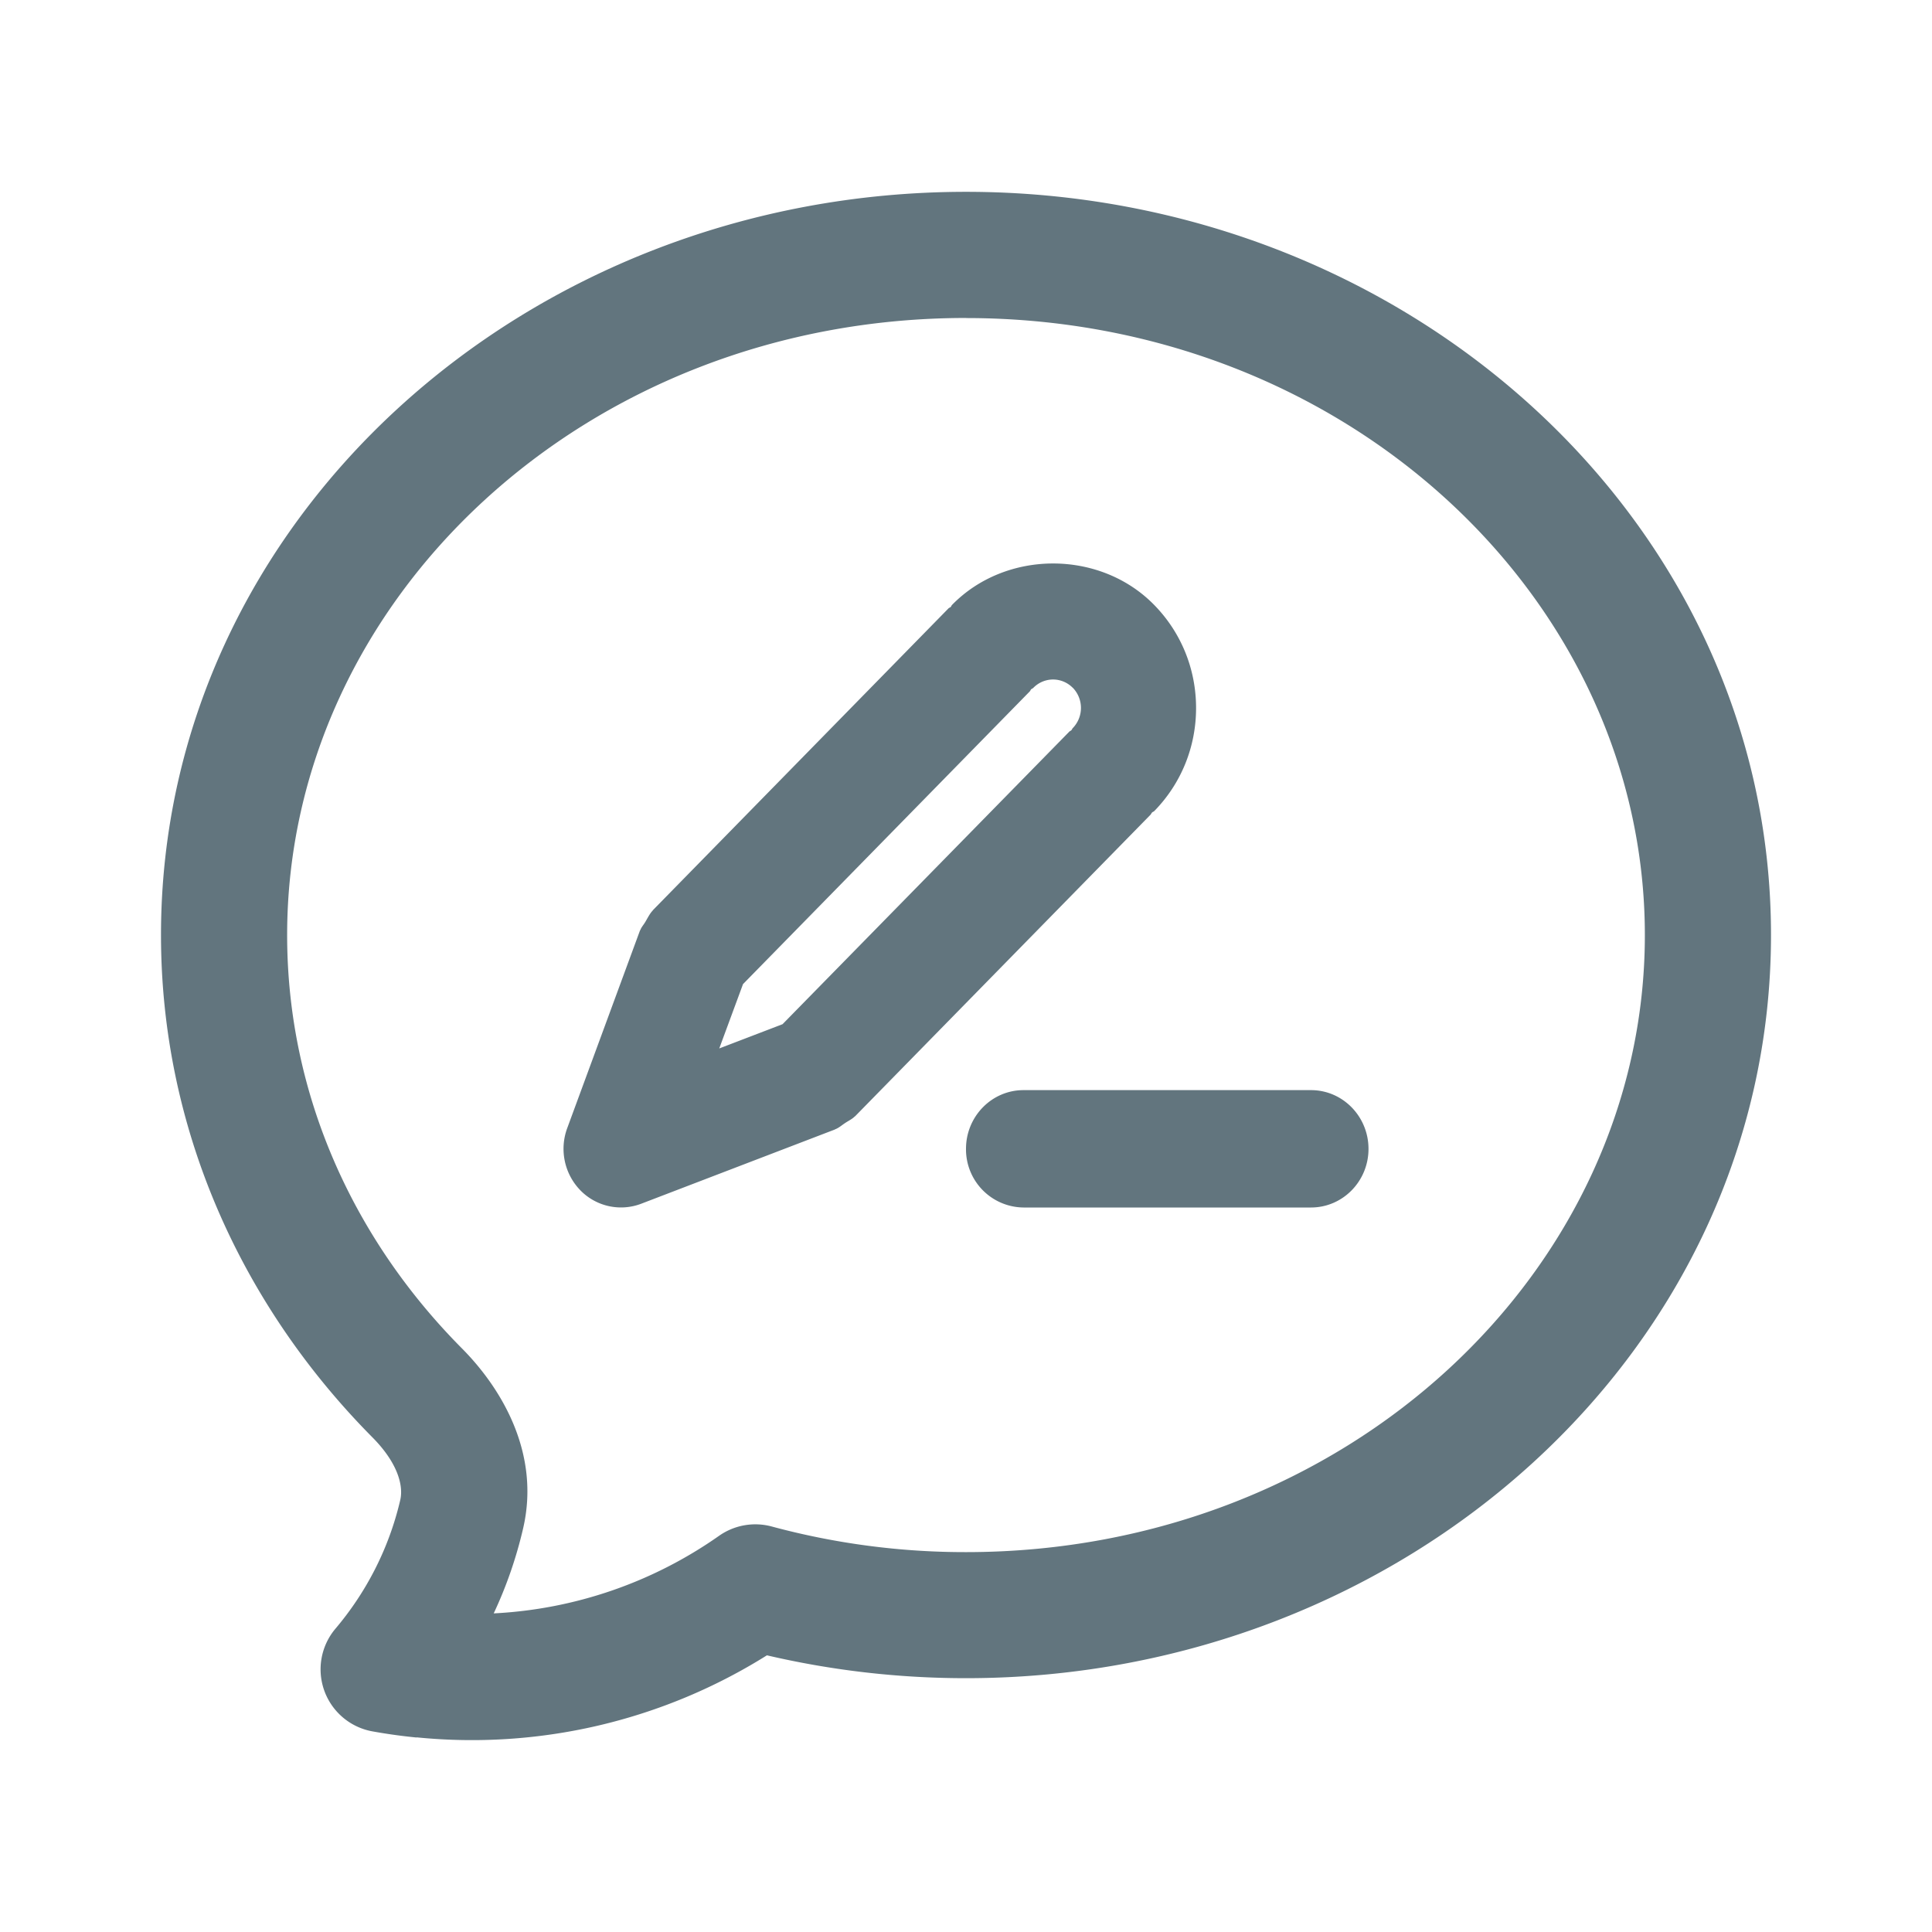 <svg xmlns="http://www.w3.org/2000/svg" fill="none" viewBox="0 0 24 24"><path fill="#62757E" fill-rule="evenodd" d="M12 3.95c-4.723 0-8.433 3.495-8.433 7.666 0 1.965.813 3.766 2.17 5.133.493.496.979 1.305.761 2.239-.085.367-.208.72-.365 1.054a5.33 5.33 0 0 0 2.8-.964.784.784 0 0 1 .655-.115 9.214 9.214 0 0 0 2.412.318c4.723 0 8.433-3.494 8.433-7.665 0-4.17-3.71-7.665-8.433-7.665ZM5.175 21.584a6.868 6.868 0 0 1-.547-.076.783.783 0 0 1-.46-1.277c.385-.455.665-1 .804-1.597.042-.181-.033-.464-.347-.78C3.003 16.217 2 14.028 2 11.615c0-5.161 4.542-9.232 10-9.232 5.457 0 10 4.07 10 9.232 0 5.161-4.543 9.232-10 9.232-.852 0-1.68-.099-2.473-.284a6.899 6.899 0 0 1-4.352 1.019M16.285 15h-3.57a.722.722 0 0 1-.715-.729c0-.402.32-.729.714-.729h3.572c.394 0 .714.327.714.73 0 .402-.32.728-.714.728Zm-1.975-4.905c-.007.007-.01.017-.017.025l-3.67 3.746-.007.005c-.034.033-.078.053-.118.08-.04.026-.077.06-.122.077l-.007.004-2.403.921a.705.705 0 0 1-.757-.167.74.74 0 0 1-.163-.771l.903-2.453c0-.003.004-.005.005-.008.014-.037.042-.067.062-.101.03-.05.055-.103.093-.143l.004-.006 3.67-3.747c.008-.008.02-.01.028-.018.006-.007.008-.017.015-.024.671-.687 1.841-.687 2.512 0 .335.342.52.797.52 1.28 0 .485-.186.94-.52 1.281-.009.008-.02.01-.028.018Zm-.983-1.55a.344.344 0 0 0-.245-.104.344.344 0 0 0-.246.104c-.008.008-.018.01-.027.018-.007.008-.01.018-.016.025L9.23 12.225l-.295.799.786-.301 3.562-3.634c.007-.008.019-.01.027-.019.007-.008.009-.018.017-.026a.36.36 0 0 0 0-.5Z" clip-rule="evenodd"/></svg>